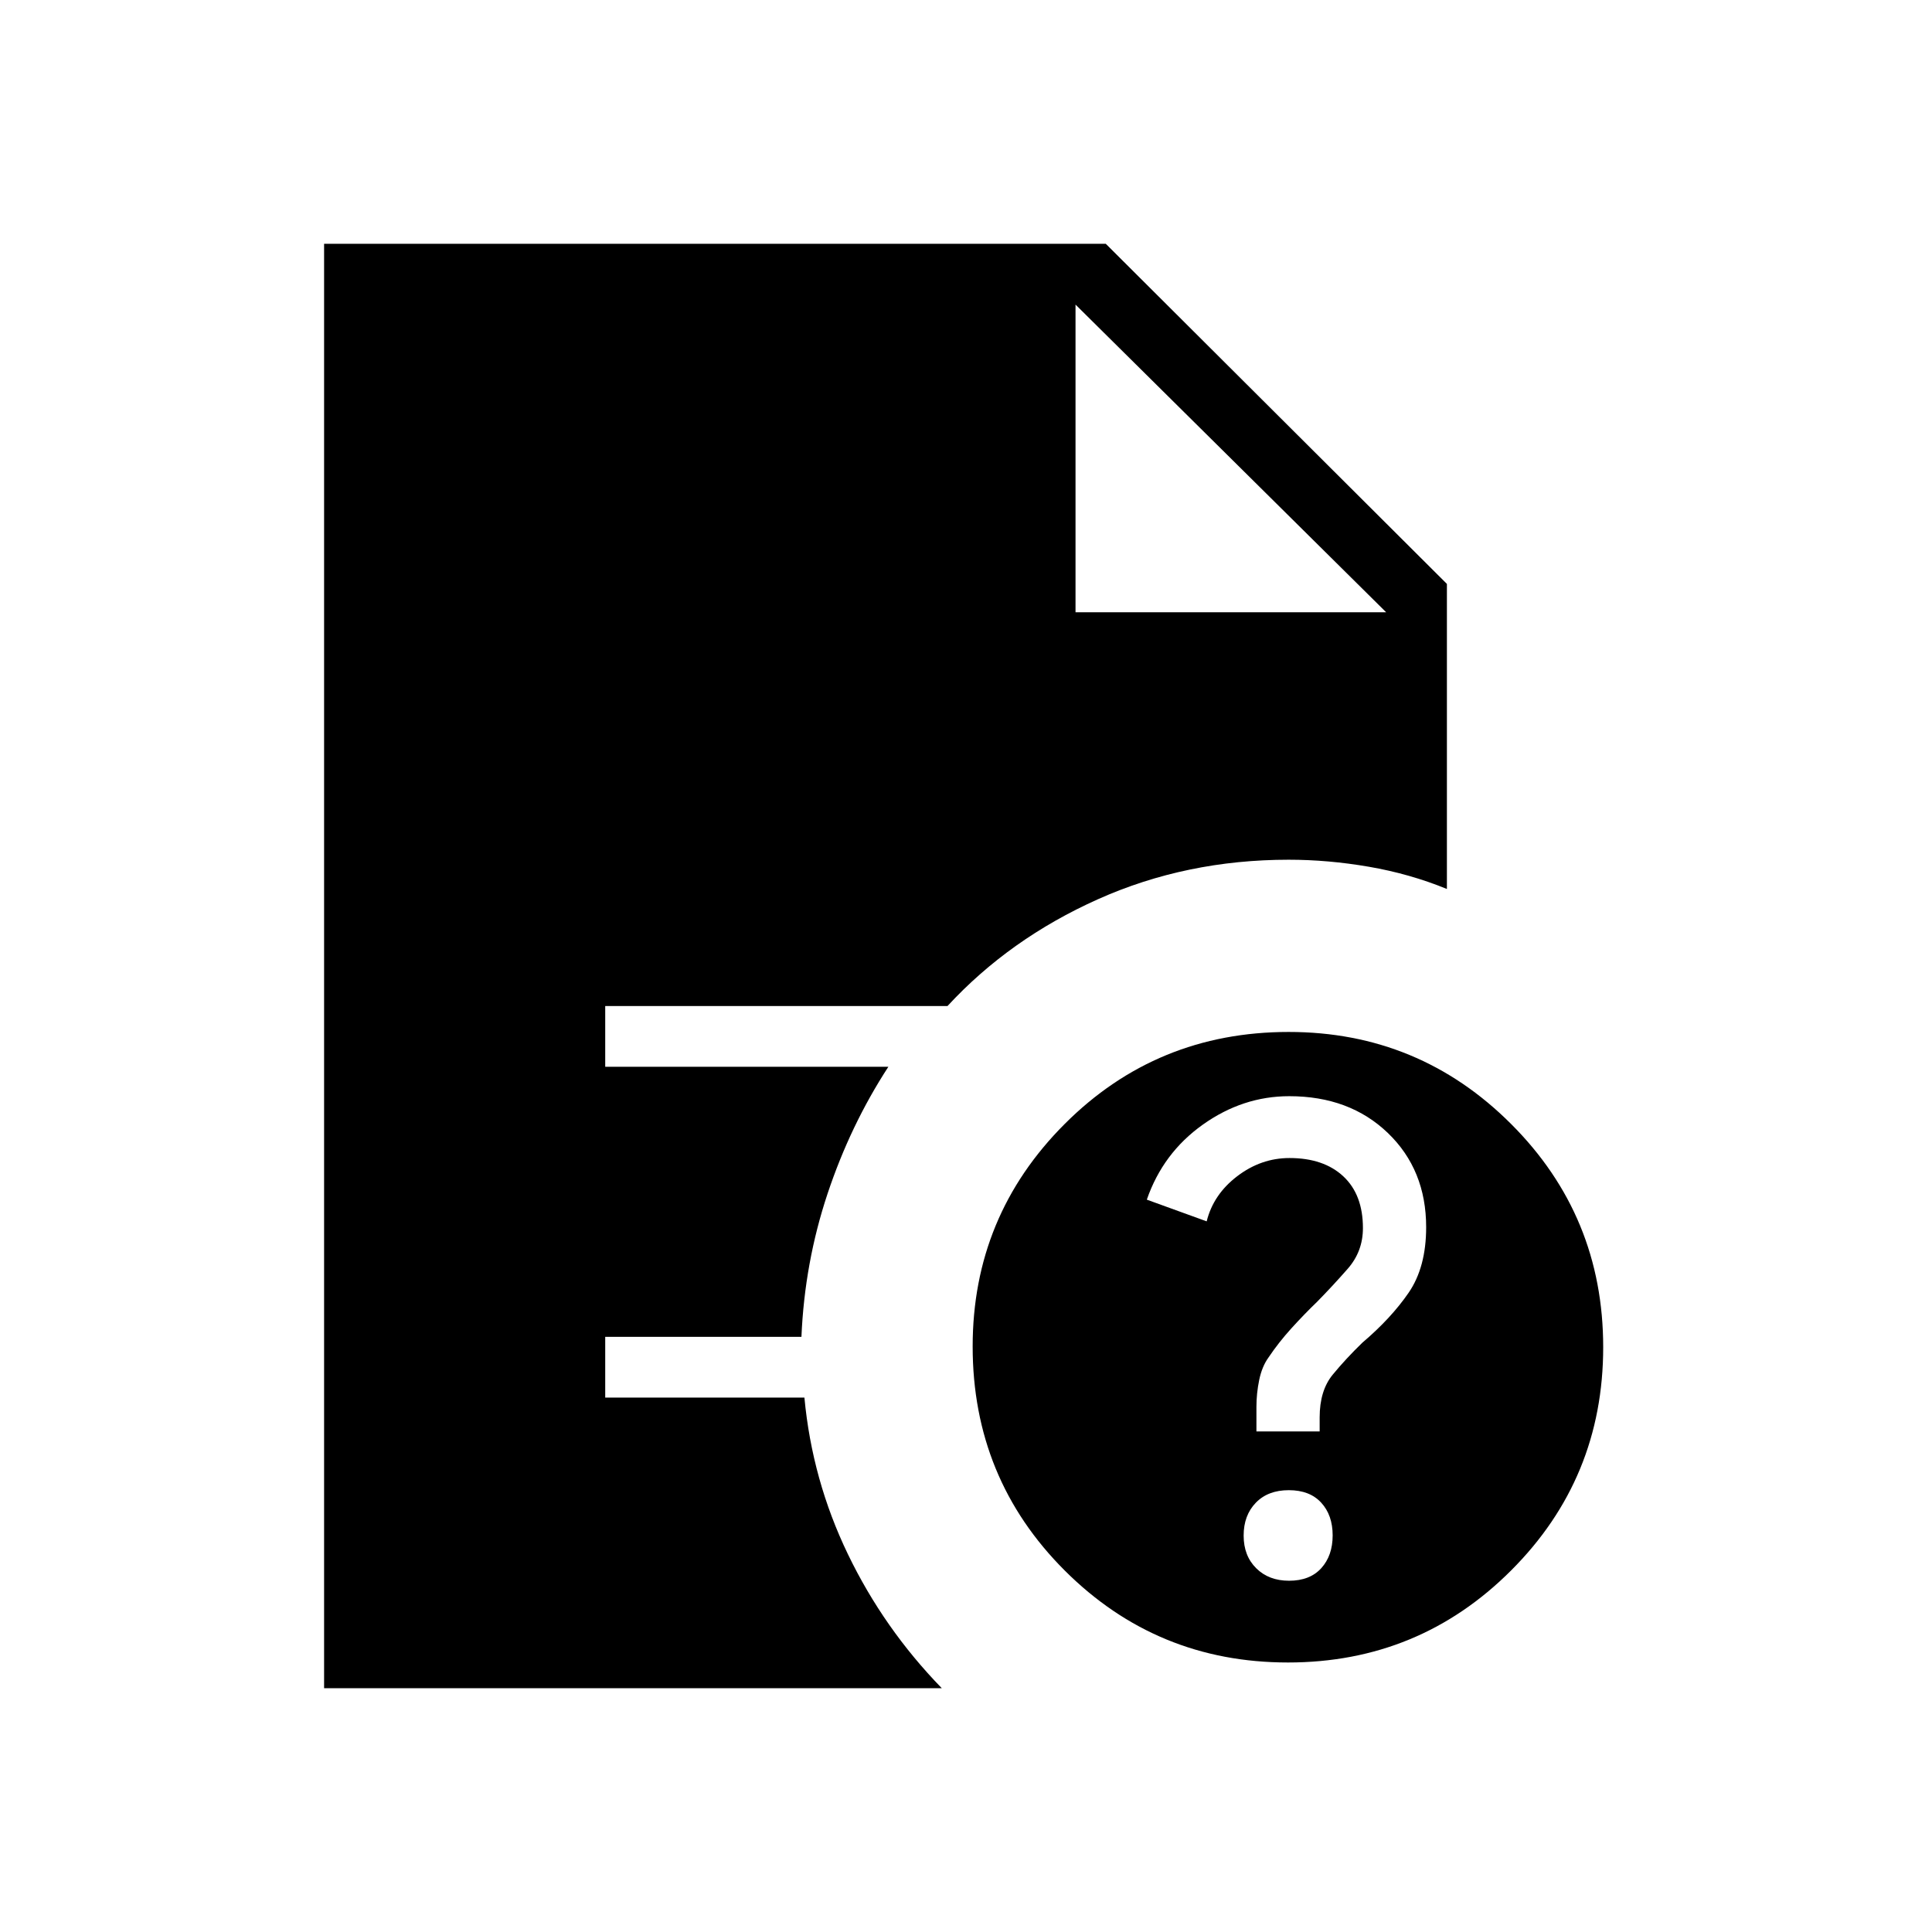 <svg xmlns="http://www.w3.org/2000/svg" height="48" viewBox="0 -960 960 960" width="48"><path d="M640.52-174.54q10.37 0 16.02-6.25t5.65-16.3q0-10.05-5.7-16.25-5.7-6.2-16.08-6.2-10.38 0-16.41 6.25-6.04 6.25-6.04 16.31 0 10.05 6.25 16.24 6.25 6.2 16.31 6.2Zm-16.21-74.19h31.42v-6.99q0-13.32 6.5-21.23 6.5-7.9 14.67-15.83 14.29-12.14 23.02-24.84 8.73-12.69 8.73-32.59 0-28.5-19.01-46.8-19.02-18.3-49.04-18.3-23.06 0-42.91 14.12-19.84 14.11-27.84 37.29l29.74 10.78q3.32-13.38 15.17-22.42 11.85-9.04 25.98-9.04 16.99 0 26.74 9.09 9.75 9.08 9.75 25.72 0 11.6-7.54 20.2t-15.23 16.42q-6.46 6.23-12.81 13.23-6.34 7-11.34 14.45-3.23 4.47-4.62 11.15-1.38 6.69-1.38 13.41v12.18Zm15.66 114.81q-65.17 0-110.92-45.71-45.74-45.71-45.74-111.32 0-64.79 45.71-110.54 45.7-45.74 111.32-45.74 64.79 0 110.53 45.74 45.75 45.73 45.75 110.91 0 65.17-45.74 110.91-45.74 45.75-110.91 45.75ZM534.42-655.77h154.35L534.42-808.65l154.35 152.88-154.35-152.88v152.88ZM161.04-121.15v-717.7h388.42l169.5 169v151.58q-18.43-7.54-38.72-11.04-20.28-3.5-39.89-3.5-50.92 0-94.79 19.64-43.87 19.63-74.75 53.05H300.73v30.2h140.69q-18.87 28.98-30.25 63.17-11.37 34.2-12.94 71.02h-97.5v30.19h98.98q3.83 40.95 21.63 77.85 17.8 36.9 46.62 66.54H161.04Z"/></svg>